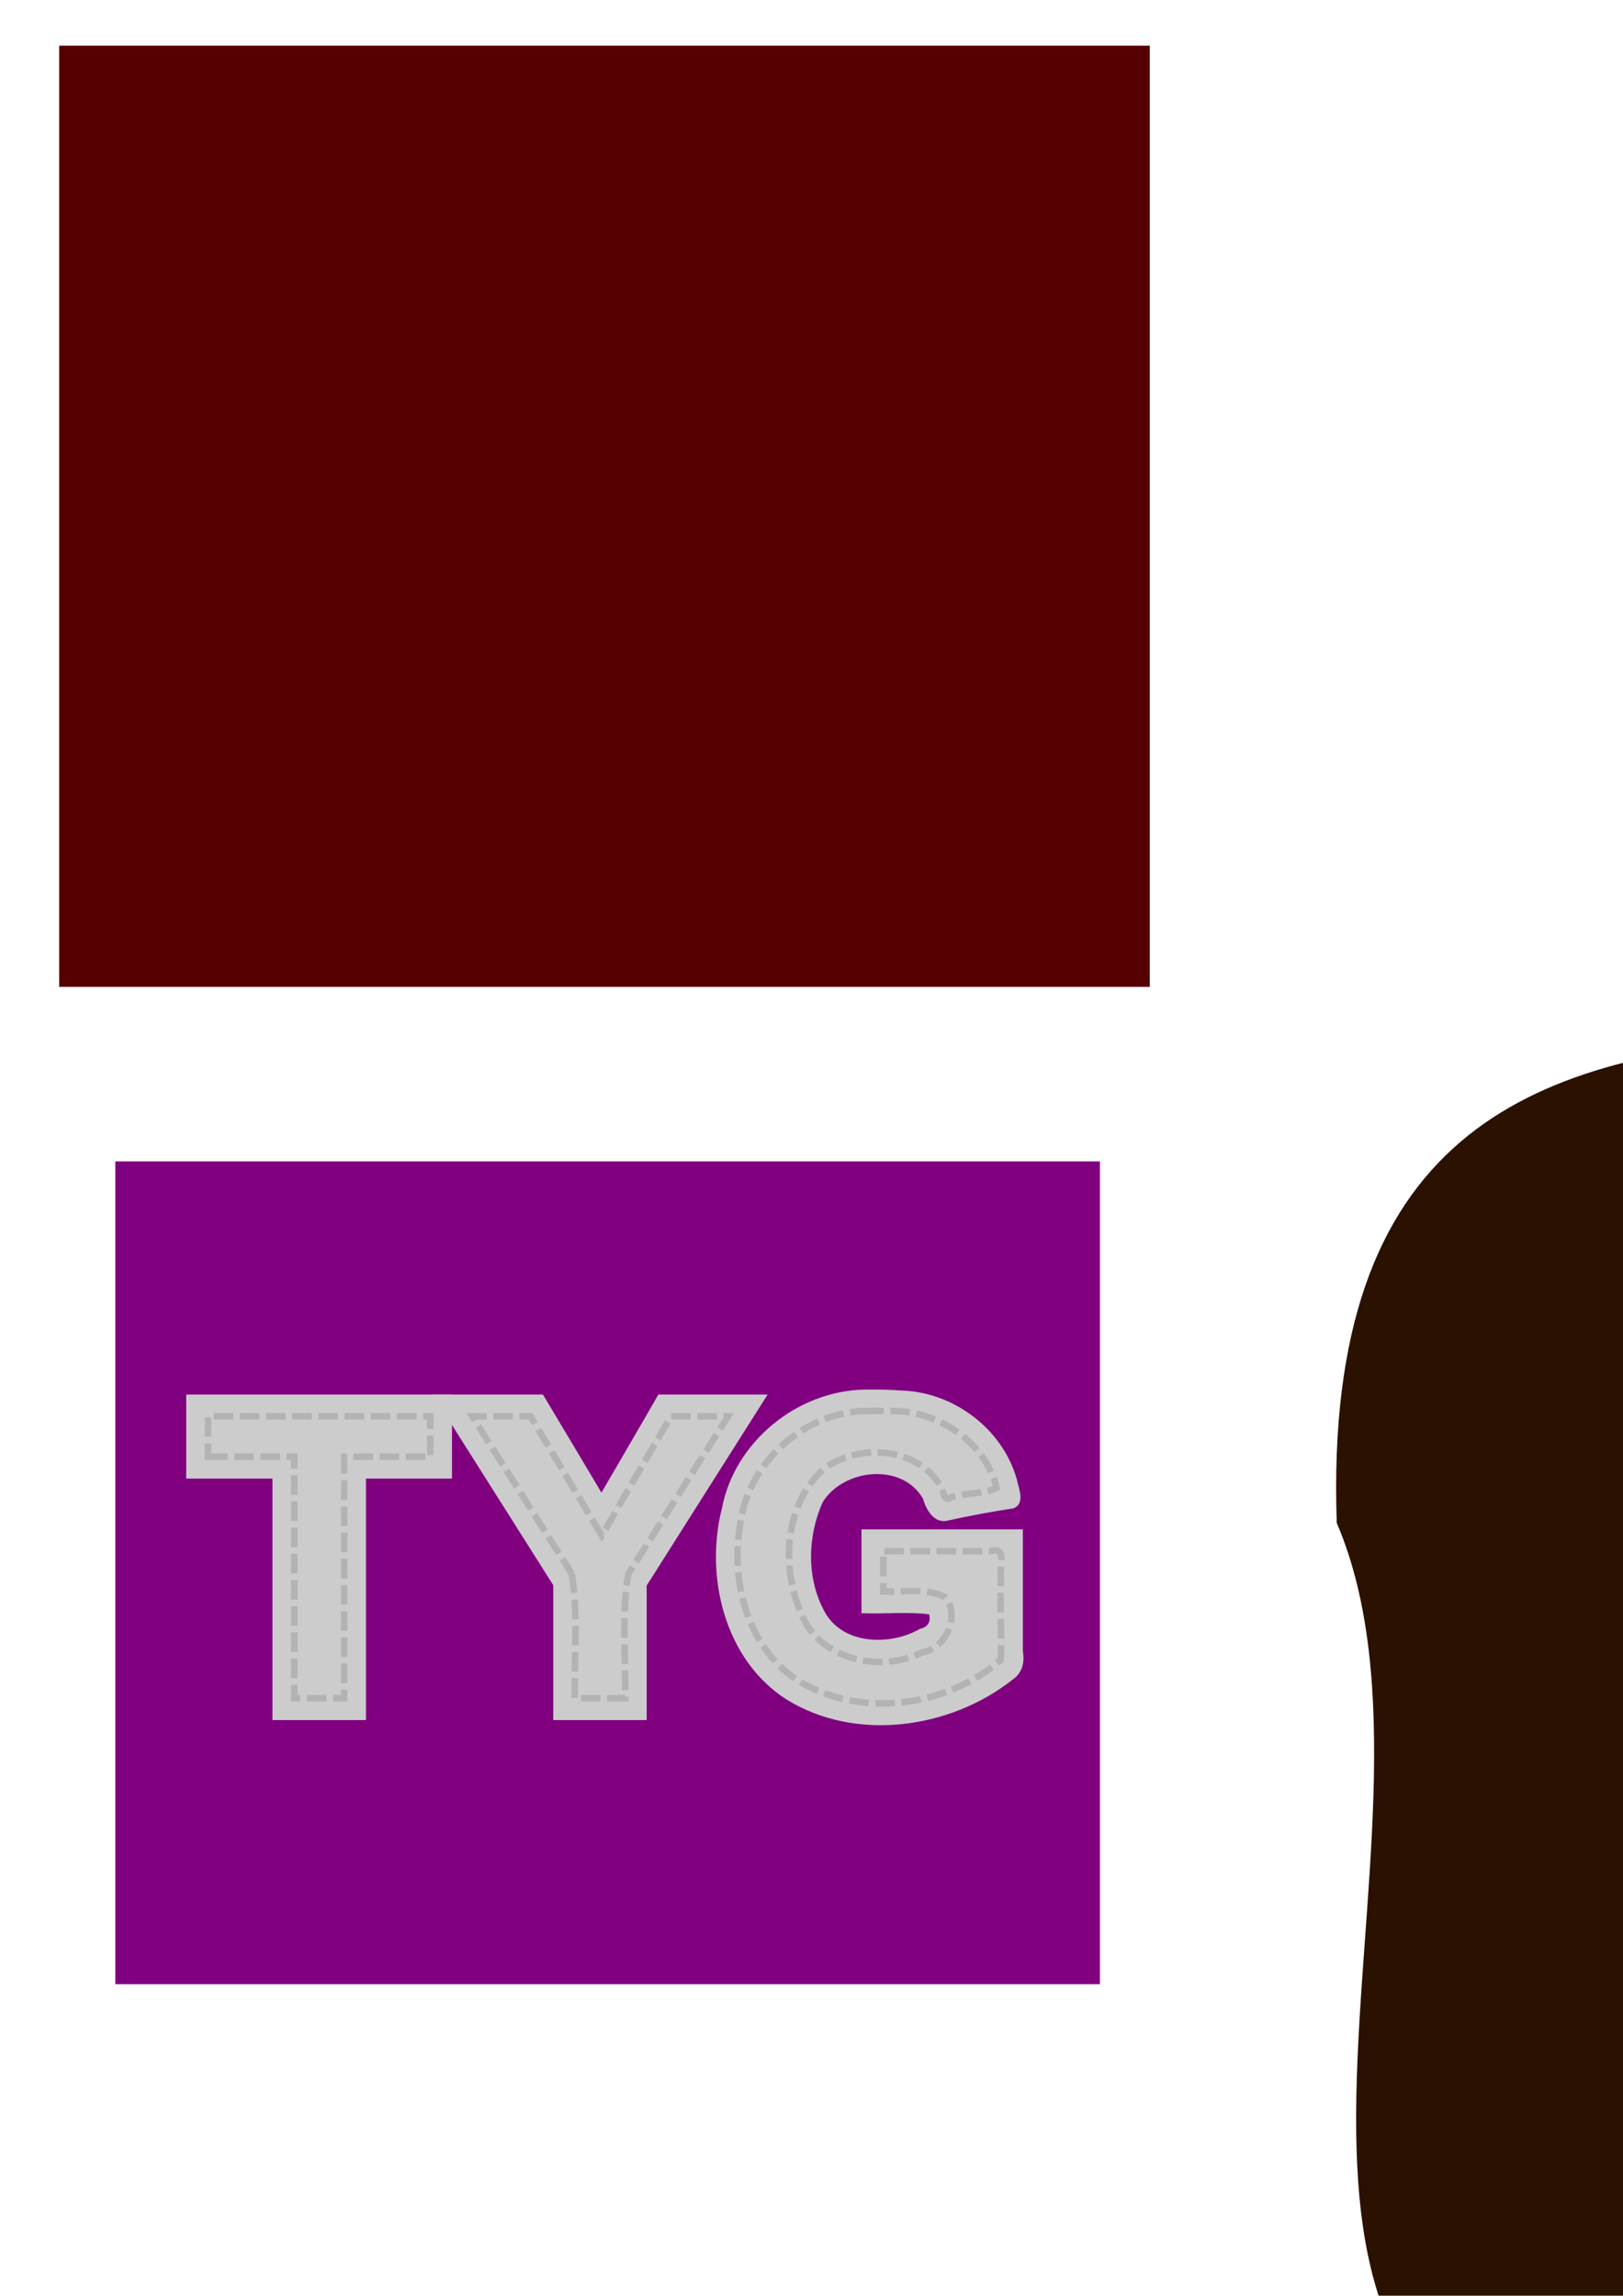 <?xml version="1.0" encoding="UTF-8" standalone="no"?>
<!-- Created with Inkscape (http://www.inkscape.org/) -->

<svg
   xmlns:dc="http://purl.org/dc/elements/1.1/"
   xmlns:cc="http://creativecommons.org/ns#"
   xmlns:rdf="http://www.w3.org/1999/02/22-rdf-syntax-ns#"
   xmlns:svg="http://www.w3.org/2000/svg"
   xmlns="http://www.w3.org/2000/svg"
   xmlns:sodipodi="http://sodipodi.sourceforge.net/DTD/sodipodi-0.dtd"
   xmlns:inkscape="http://www.inkscape.org/namespaces/inkscape"
   width="744.094"
   height="1052.362"
   id="svg3000"
   version="1.1"
   inkscape:version="0.48.4 r9939"
   sodipodi:docname="tyg.svg">
  <defs
     id="defs3002">
    <inkscape:path-effect
       effect="skeletal"
       id="path-effect3016"
       is_visible="true"
       pattern="M 0,5 C 0,2.24 2.24,0 5,0 7.76,0 10,2.24 10,5 10,7.76 7.76,10 5,10 2.24,10 0,7.76 0,5 z"
       copytype="single_stretched"
       prop_scale="1"
       scale_y_rel="false"
       spacing="0"
       normal_offset="0"
       tang_offset="0"
       prop_units="false"
       vertical_pattern="false"
       fuse_tolerance="0" />
    <inkscape:path-effect
       effect="skeletal"
       id="path-effect3012"
       is_visible="true"
       pattern="M 0,5 C 0,2.24 2.24,0 5,0 7.76,0 10,2.24 10,5 10,7.76 7.76,10 5,10 2.24,10 0,7.76 0,5 z"
       copytype="single_stretched"
       prop_scale="1"
       scale_y_rel="false"
       spacing="0"
       normal_offset="0"
       tang_offset="0"
       prop_units="false"
       vertical_pattern="false"
       fuse_tolerance="0" />
    <inkscape:path-effect
       effect="spiro"
       id="path-effect3010"
       is_visible="true" />
    <filter
       id="filter3031"
       color-interpolation-filters="sRGB">
      <feTurbulence
         id="feTurbulence3039"
         baseFrequency="0.001 200"
         result="result1" />
      <feTurbulence
         id="feTurbulence3056"
         baseFrequency="200 0.001"
         result="result2" />
      <feComposite
         id="feComposite3058"
         in2="result2"
         in="result1" />
      <feColorMatrix
         id="feColorMatrix3060"
         type="saturate"
         result="result3" />
      <feGaussianBlur
         id="feGaussianBlur3099"
         in="SourceGraphic"
         result="blurred"
         stdDeviation="2" />
      <feComposite
         id="feComposite3095"
         in2="result3"
         operator="in"
         result="result5"
         in="blurred" />
      <feMorphology
         id="feMorphology3103"
         result="mindre"
         radius="4"
         in="SourceGraphic" />
      <feGaussianBlur
         id="feGaussianBlur3105"
         stdDeviation="2"
         in="mindre"
         result="mindreblurred" />
      <feComposite
         id="feComposite3101"
         in2="result5"
         operator="arithmetic"
         k1="1"
         k2="1"
         k3="1"
         k4="0"
         in="mindreblurred" />
    </filter>
    <filter
       color-interpolation-filters="sRGB"
       id="filter3109">
      <feTurbulence
         result="result1"
         baseFrequency="0.001 200"
         id="feTurbulence3111" />
      <feTurbulence
         result="result2"
         baseFrequency="200 0.001"
         id="feTurbulence3113" />
      <feComposite
         in="result1"
         in2="result2"
         id="feComposite3115"
         operator="out"
         result="result3" />
      <feComposite
         id="feComposite3133"
         in2="result1"
         in="result2"
         operator="out"
         result="result4" />
      <feComposite
         id="feComposite3135"
         in2="result4"
         in="result3" />
      <feColorMatrix
         id="feColorMatrix3137"
         type="saturate"
         result="result5" />
      <feGaussianBlur
         id="feGaussianBlur3026"
         stdDeviation="1"
         in="SourceGraphic"
         result="blurred" />
      <feComposite
         id="feComposite3139"
         in2="result5"
         in="blurred"
         operator="in"
         result="textur" />
      <feMorphology
         id="feMorphology3028"
         in="SourceGraphic"
         radius="4" />
      <feGaussianBlur
         id="feGaussianBlur3030"
         stdDeviation="1"
         result="result6" />
      <feComposite
         id="feComposite3032"
         in2="result6"
         in="textur"
         operator="arithmetic"
         k1="0"
         k2="1"
         k3="1"
         k4="0" />
    </filter>
    <filter
       id="filter3070"
       inkscape:label="Bark"
       inkscape:menu="Textures"
       inkscape:menu-tooltip="Bark texture, vertical; use with deep colors"
       color-interpolation-filters="sRGB">
      <feTurbulence
         id="feTurbulence3072"
         seed="10"
         baseFrequency="0.12 0.02"
         numOctaves="10"
         type="fractalNoise" />
      <feColorMatrix
         id="feColorMatrix3074"
         values="1 0 0 0 0 0 1 0 0 0 0 0 1 0 0 0 0 0 0.7 0 "
         result="result5" />
      <feComposite
         id="feComposite3076"
         in2="result5"
         operator="out"
         in="SourceGraphic" />
      <feMorphology
         id="feMorphology3078"
         result="result3"
         radius="1.3"
         operator="dilate" />
      <feTurbulence
         id="feTurbulence3080"
         seed="25"
         type="turbulence"
         baseFrequency="0.08 0.05"
         numOctaves="8"
         result="result91" />
      <feDisplacementMap
         id="feDisplacementMap3082"
         in2="result91"
         result="result4"
         scale="5"
         yChannelSelector="G"
         xChannelSelector="R"
         in="result3" />
      <feSpecularLighting
         id="feSpecularLighting3084"
         specularExponent="35"
         specularConstant="1"
         surfaceScale="2"
         lighting-color="rgb(255,255,255)"
         result="result1"
         in="result4">
        <feDistantLight
           id="feDistantLight3086"
           azimuth="235"
           elevation="75" />
      </feSpecularLighting>
      <feComposite
         id="feComposite3088"
         in2="result4"
         operator="in"
         result="result2"
         in="result1" />
      <feComposite
         id="feComposite3090"
         in2="result2"
         k3="1"
         k2="1"
         operator="arithmetic"
         result="result4"
         in="result4" />
      <feBlend
         id="feBlend3092"
         in2="result4"
         mode="multiply" />
    </filter>
    <filter
       inkscape:collect="always"
       id="filter3887">
      <feGaussianBlur
         inkscape:collect="always"
         stdDeviation="2.204"
         id="feGaussianBlur3889" />
    </filter>
    <filter
       inkscape:collect="always"
       id="filter3937">
      <feGaussianBlur
         inkscape:collect="always"
         stdDeviation="0.622"
         id="feGaussianBlur3939" />
    </filter>
  </defs>
  <sodipodi:namedview
     id="base"
     pagecolor="#ffffff"
     bordercolor="#666666"
     borderopacity="1.0"
     inkscape:pageopacity="0.0"
     inkscape:pageshadow="2"
     inkscape:zoom="0.98994949"
     inkscape:cx="390.68098"
     inkscape:cy="394.8891"
     inkscape:document-units="px"
     inkscape:current-layer="layer1"
     showgrid="false"
     inkscape:window-width="1366"
     inkscape:window-height="721"
     inkscape:window-x="-4"
     inkscape:window-y="24"
     inkscape:window-maximized="1" />
  <g
     inkscape:label="Layer 1"
     inkscape:groupmode="layer"
     id="layer1">
    <path
       style="fill:#2b1100;stroke:none;filter:url(#filter3031)"
       d="M 612.857,698.076 C 600.57,341.246 992.535,559.603 1148.263,407.822 1490.549,211.82 1790.028,641.604 1540.721,924.941 1380.431,1210.453 1012.638,1127.383 742.156,1137.828 531.665,1104.445 674.975,843.383 612.857,698.076 z"
       id="path3018"
       inkscape:connector-curvature="0"
       sodipodi:nodetypes="ccccc" />
    <rect
       style="fill:#550000;fill-opacity:1;fill-rule:nonzero;stroke:none;filter:url(#filter3031)"
       id="rect3107"
       width="500"
       height="431.429"
       x="27.143"
       y="20.934" />
    <rect
       style="fill:#800080;fill-opacity:1;fill-rule:nonzero;stroke:none;filter:url(#filter3109)"
       id="rect3131"
       width="451.429"
       height="377.143"
       x="52.857"
       y="532.362" />
    <g
       style="font-size:186.107px;font-style:normal;font-weight:bold;line-height:125%;letter-spacing:0px;word-spacing:0px;fill:#cccccc;fill-opacity:1;stroke:none;filter:url(#filter3109);font-family:Sans;-inkscape-font-specification:Sans Bold;stroke-opacity:1;stroke-width:5;stroke-miterlimit:4;stroke-dasharray:20, 5;stroke-dashoffset:0"
       id="text3044"
       transform="translate(0,-55.714)">
      <path
         style="fill:#cccccc;stroke:none;stroke-opacity:1;stroke-width:5;stroke-miterlimit:4;stroke-dasharray:20, 5;stroke-dashoffset:0"
         d="m 85.375,696.938 c 0,12.177 0,24.354 0,36.531 13.177,0 26.354,0 39.531,0 0,36.896 0,73.792 0,110.688 14.292,0 28.583,0 42.875,0 0,-36.896 0,-73.792 0,-110.688 13.146,0 26.292,0 39.438,0 0,-12.844 0,-25.688 0,-38.531 -40.615,0 -81.229,0 -121.844,0 l 0,1 0,1 z"
         id="path3051"
         inkscape:connector-curvature="0" />
      <path
         style="fill:#cccccc;stroke:none;stroke-opacity:1;stroke-width:5;stroke-miterlimit:4;stroke-dasharray:20, 5;stroke-dashoffset:0"
         d="m 200.312,698 c 17.782,28.114 35.562,56.229 53.344,84.344 0,20.604 0,41.208 0,61.812 14.271,0 28.542,0 42.812,0 0,-20.542 0,-41.083 0,-61.625 18.489,-29.198 36.982,-58.394 55.469,-87.594 -16.698,0 -33.396,0 -50.094,0 -8.616,15.037 -17.384,29.986 -26.094,44.969 -8.936,-14.997 -17.862,-29.999 -26.844,-44.969 -16.844,0 -33.688,0 -50.531,0 0.646,1.021 1.292,2.042 1.938,3.062 z"
         id="path3053"
         inkscape:connector-curvature="0" />
      <path
         style="fill:#cccccc;stroke:none;stroke-opacity:1;stroke-width:5;stroke-miterlimit:4;stroke-dasharray:20, 5;stroke-dashoffset:0"
         d="m 396.219,692.688 c -30.807,0.606 -59.5,24.02 -65.252,54.468 -7.93,31.306 1.296,69.268 29.377,87.407 31.65,19.828 75.166,13.698 103.781,-8.844 4.476,-2.99 5.769,-7.935 4.812,-13.125 0,-18.615 0,-37.229 0,-55.844 -24.656,0 -49.312,0 -73.969,0 0,12.812 0,25.625 0,38.438 10.15,0.374 21.516,-0.722 30.969,0.5 1.061,3.264 -0.748,6.016 -3.969,6.562 -13.83,8.066 -35.925,7.528 -44.094,-8.094 -8.237,-15.189 -7.614,-34.572 -0.656,-49.938 9.529,-15.256 36.185,-18.231 45.906,-1.594 1.476,5.13 5.24,11.875 11.688,10.031 9.918,-2.168 19.634,-4.016 29.656,-5.5 5.922,-2.187 2.432,-9.425 1.594,-13.75 -6.695,-23.025 -29.193,-39.771 -53.188,-40.312 -5.537,-0.449 -11.104,-0.476 -16.656,-0.406 z"
         id="path3055"
         inkscape:connector-curvature="0" />
    </g>
    <g
       transform="translate(0,-55.714)"
       id="g3853"
       style="font-size:186.107px;font-style:normal;font-weight:bold;line-height:125%;letter-spacing:0px;word-spacing:0px;fill:none;stroke:#b3b3b3;stroke-width:3;stroke-linecap:butt;stroke-miterlimit:4;stroke-opacity:1;stroke-dasharray:19, 9;stroke-dashoffset:0;filter:url(#filter3937);font-family:Sans;-inkscape-font-specification:Sans Bold">
      <path
         style="fill:none;stroke:#b3b3b3;stroke-width:3;stroke-linecap:butt;stroke-miterlimit:4;stroke-opacity:1;stroke-dasharray:9, 3;stroke-dashoffset:0"
         d="m 262.094,777.031 c 3.112,18.786 1.084,38.117 1.438,57.125 7.688,0 15.375,0 23.062,0 0.355,-18.944 -1.675,-38.215 1.438,-56.938 15.26,-24.094 30.521,-48.188 45.781,-72.281 -8.75,0 -17.5,0 -26.25,0 -10.5,18.249 -21.17,36.4 -31.656,54.656 -10.931,-18.197 -21.819,-36.421 -32.688,-54.656 -8.906,0 -17.812,0 -26.719,0 15.198,24.031 30.396,48.062 45.594,72.094 z"
         id="path3857"
         inkscape:connector-curvature="0" />
      <path
         style="fill:none;stroke:#b3b3b3;stroke-width:3;stroke-linecap:butt;stroke-miterlimit:4;stroke-opacity:1;stroke-dasharray:9, 3;stroke-dashoffset:0"
         d="m 398.656,702.469 c -29.277,-0.473 -56.237,23.735 -59.438,52.844 -4.39,26.466 4.236,57.666 28.5,71.844 28.394,16.165 66.632,10.637 91,-10.469 0.794,-12.207 -0.579,-24.461 0.219,-36.688 -1.204,-4.879 3.561,-15.728 -5,-13.25 -16.323,0 -32.646,0 -48.969,0 0,6.177 0,12.354 0,18.531 9.324,0.262 19.789,-1.718 28.25,2.5 7.377,8.926 0.407,23.575 -10.5,25.406 -18.926,9.362 -46.79,3.495 -55.156,-17.344 -9.529,-21.402 -8.187,-50.03 9.844,-66.531 16.141,-12.632 44.474,-10.33 54.531,8.938 0.598,1.897 1.302,6.294 3.969,3.781 6.683,-2.121 15.253,-1.389 21,-4.344 -5.603,-22.494 -29.335,-36.751 -51.81,-35.13 -2.142,-0.164 -4.293,-0.131 -6.44,-0.089 z"
         id="path3859"
         inkscape:connector-curvature="0" />
      <path
         style="fill:none;stroke:#b3b3b3;stroke-width:3;stroke-linecap:butt;stroke-miterlimit:4;stroke-opacity:1;stroke-dasharray:9, 3;stroke-dashoffset:0"
         d="m 95.375,723.469 c 13.177,0 26.354,0 39.531,0 0,36.896 0,73.792 0,110.688 7.625,0 15.25,0 22.875,0 0,-36.896 0,-73.792 0,-110.688 13.146,0 26.292,0 39.438,0 0,-6.177 0,-12.354 0,-18.531 -33.948,0 -67.896,0 -101.844,0 0,6.177 0,12.354 0,18.531 z"
         id="path3855"
         inkscape:connector-curvature="0" />
    </g>
  </g>
</svg>
